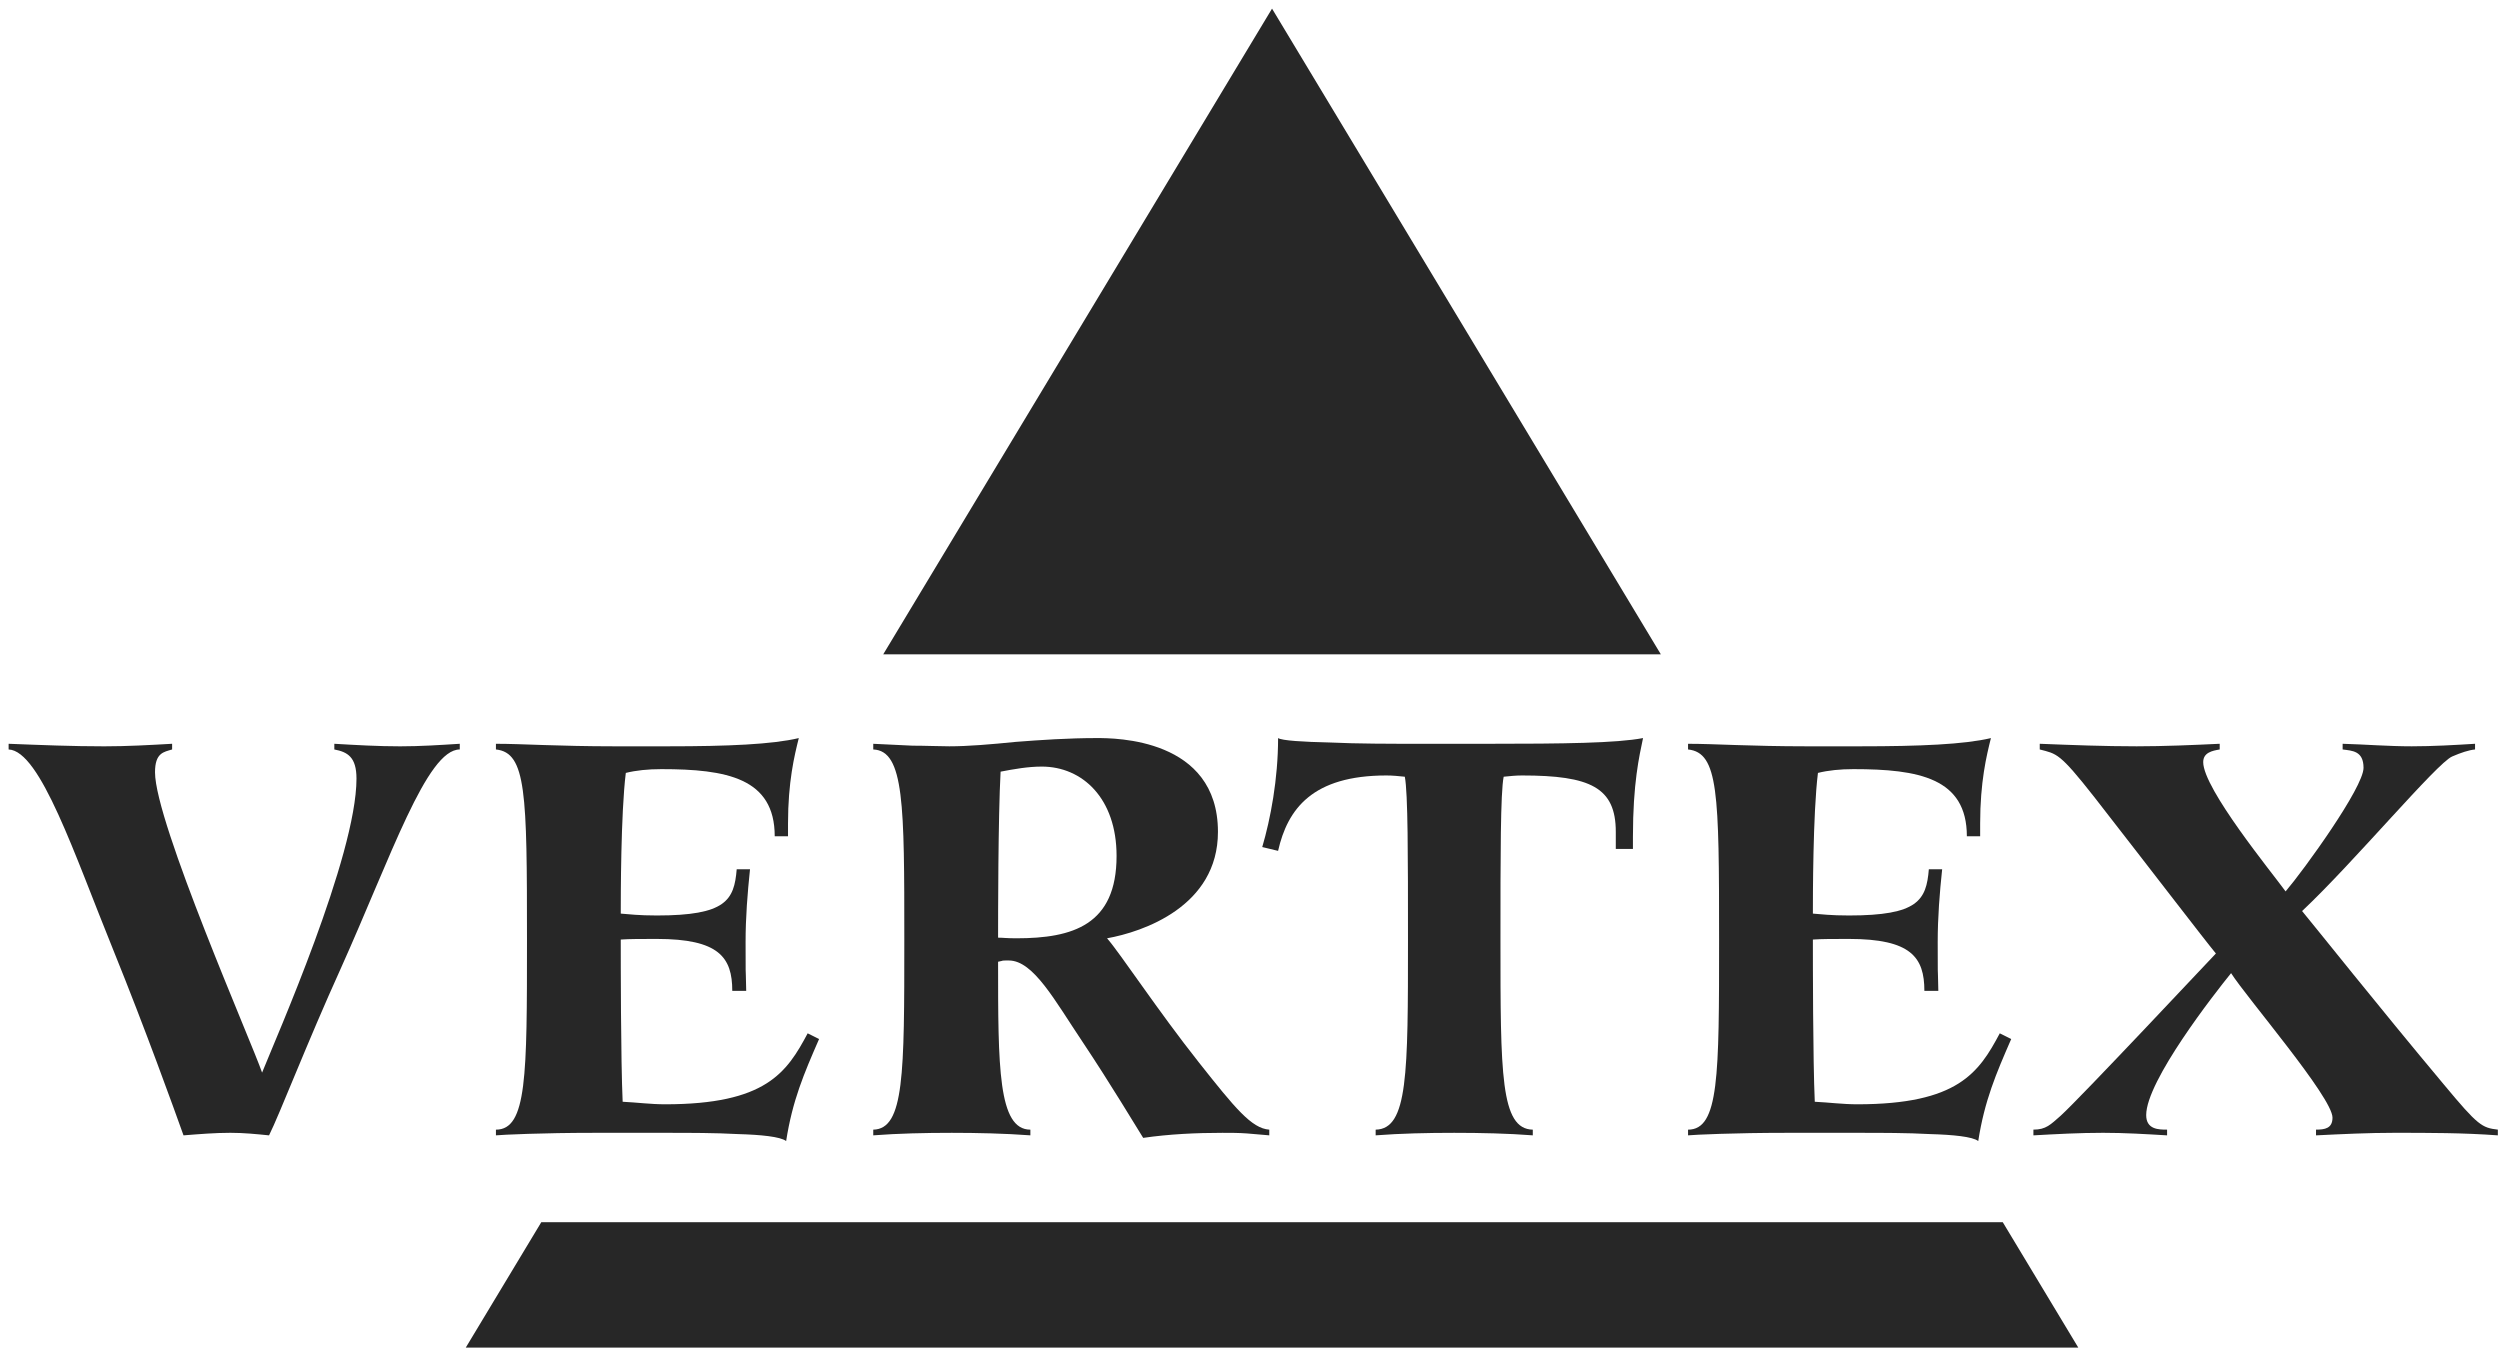 <svg width="145" height="79" viewBox="0 0 145 79" fill="none" xmlns="http://www.w3.org/2000/svg">
<path d="M96.329 37.951L73.778 0.5L51.227 37.951H96.329Z" fill="#272727"/>
<path d="M31.394 70.889L27.015 78.16L120.541 78.161L116.161 70.889H31.394Z" fill="#272727"/>
<path d="M26.667 43.469C24.756 43.469 22.697 49.644 19.759 56.185C17.809 60.485 16.229 64.601 15.605 65.851C14.871 65.777 14.136 65.703 13.364 65.703C12.481 65.703 11.563 65.777 10.644 65.851C10.093 64.308 8.439 59.713 6.564 55.083C4.323 49.571 2.339 43.543 0.5 43.469V43.139C2.376 43.213 4.212 43.287 6.049 43.287C7.373 43.287 8.696 43.213 9.983 43.139V43.469C9.504 43.617 8.991 43.653 8.991 44.793C8.991 47.696 14.613 60.485 15.201 62.212C16.009 60.192 20.676 49.644 20.676 45.16C20.676 43.911 20.163 43.617 19.391 43.469V43.139C20.64 43.213 21.927 43.287 23.212 43.287C24.351 43.287 25.527 43.213 26.667 43.139V43.469Z" fill="#272727"/>
<path d="M47.506 60.265C46.624 62.286 45.962 63.829 45.596 66.181C45.264 65.925 44.125 65.814 42.804 65.777C41.478 65.704 39.973 65.704 38.76 65.704H34.424C31.484 65.704 29.132 65.814 28.764 65.85V65.52C30.565 65.52 30.565 62.397 30.565 54.494C30.565 46.006 30.528 43.653 28.764 43.469V43.14C29.536 43.14 30.454 43.176 31.557 43.213C32.696 43.249 34.02 43.286 35.6 43.286H38.76C42.214 43.286 44.786 43.176 46.33 42.809C46.073 43.837 45.705 45.344 45.705 47.77V48.505H44.934C44.934 45.124 42.142 44.61 38.356 44.61C37.584 44.61 36.885 44.682 36.297 44.829C36.004 47.181 36.004 52.069 36.004 52.989C36.482 53.025 37.032 53.098 38.098 53.098C42.104 53.098 42.582 52.217 42.729 50.416H43.501C43.354 51.812 43.244 53.209 43.244 54.642C43.244 57.068 43.244 55.561 43.28 57.472H42.472C42.472 55.524 41.7 54.458 38.098 54.458C37.217 54.458 36.482 54.458 36.004 54.494C36.004 55.672 36.004 61.477 36.114 63.902C36.922 63.94 37.73 64.049 38.576 64.049C44.42 64.049 45.632 62.212 46.845 59.933L47.506 60.265Z" fill="#272727"/>
<path d="M50.649 65.52C52.45 65.484 52.45 62.286 52.45 54.494C52.45 46.704 52.45 43.542 50.649 43.469V43.14C51.347 43.176 52.155 43.213 52.927 43.249C53.698 43.249 54.47 43.286 55.058 43.286C56.161 43.286 57.447 43.176 58.917 43.029C60.35 42.918 61.967 42.808 63.622 42.808C64.651 42.808 70.641 42.808 70.641 48.248C70.641 52.584 66.267 54.054 64.209 54.421C64.981 55.304 67.15 58.61 69.538 61.624C71.633 64.27 72.589 65.446 73.618 65.52V65.85C73.25 65.814 72.771 65.777 72.331 65.74C71.853 65.704 71.375 65.704 70.898 65.704C69.391 65.704 67.811 65.777 66.305 65.997C65.863 65.3 64.467 62.948 62.777 60.412C61.195 58.06 59.946 55.708 58.513 55.708C57.998 55.708 58.293 55.708 57.889 55.781C57.889 61.881 57.889 65.52 59.762 65.52V65.85C58.293 65.74 56.638 65.704 55.206 65.704C53.662 65.704 52.082 65.74 50.649 65.85V65.52ZM58.954 54.421C62.225 54.421 64.761 53.65 64.761 49.644C64.761 46.3 62.777 44.462 60.423 44.462C59.615 44.462 58.807 44.609 58.035 44.756C57.889 47.402 57.889 53.245 57.889 54.385C58.182 54.385 58.367 54.421 58.954 54.421Z" fill="#272727"/>
<path d="M93.716 48.248C93.716 45.674 92.247 44.977 88.278 44.977C87.911 44.977 87.579 45.014 87.213 45.05C87.027 45.969 87.027 49.681 87.027 54.494C87.027 62.285 87.027 65.484 88.902 65.52V65.85C87.469 65.74 85.888 65.704 84.344 65.704C82.8 65.704 81.222 65.74 79.788 65.85V65.52C81.663 65.484 81.663 62.285 81.663 54.494C81.663 49.681 81.663 45.969 81.479 45.05C81.111 45.014 80.781 44.977 80.412 44.977C76.114 44.977 74.679 46.924 74.129 49.35L73.21 49.129C73.687 47.512 74.129 45.196 74.129 42.808C74.35 42.956 75.562 43.029 77.143 43.065C78.723 43.14 80.67 43.14 82.287 43.14H86.294C90.703 43.14 93.754 43.102 95.296 42.808C95.076 43.874 94.71 45.417 94.71 48.541V49.24H93.716V48.248Z" fill="#272727"/>
<path d="M116.65 60.265C115.769 62.286 115.106 63.829 114.738 66.181C114.409 65.925 113.269 65.814 111.945 65.777C110.623 65.704 109.117 65.704 107.903 65.704H103.566C100.626 65.704 98.274 65.814 97.907 65.85V65.52C99.707 65.52 99.707 62.397 99.707 54.494C99.707 46.006 99.671 43.653 97.907 43.469V43.14C98.678 43.14 99.598 43.176 100.699 43.213C101.838 43.249 103.162 43.286 104.743 43.286H107.903C111.358 43.286 113.93 43.176 115.474 42.809C115.217 43.837 114.849 45.344 114.849 47.77V48.505H114.078C114.078 45.124 111.285 44.61 107.499 44.61C106.727 44.61 106.029 44.682 105.441 44.829C105.147 47.181 105.147 52.069 105.147 52.989C105.625 53.025 106.177 53.098 107.242 53.098C111.247 53.098 111.725 52.217 111.873 50.416H112.645C112.497 51.812 112.387 53.209 112.387 54.642C112.387 57.068 112.387 55.561 112.423 57.472H111.614C111.614 55.524 110.843 54.458 107.242 54.458C106.359 54.458 105.625 54.458 105.147 54.494C105.147 55.672 105.147 61.477 105.257 63.902C106.066 63.94 106.874 64.049 107.719 64.049C113.562 64.049 114.775 62.212 115.987 59.933L116.65 60.265Z" fill="#272727"/>
<path d="M117.938 65.519C118.673 65.519 118.93 65.226 119.518 64.713C120.694 63.646 128.375 55.45 128.522 55.303C127.823 54.458 124.957 50.71 121.466 46.226C119.445 43.653 119.298 43.727 118.305 43.469V43.139C120.181 43.213 122.054 43.286 123.927 43.286C125.507 43.286 127.198 43.213 128.743 43.139V43.469C128.301 43.543 127.786 43.653 127.786 44.205C127.786 45.747 131.793 50.635 132.565 51.702C133.631 50.453 137.085 45.674 137.085 44.535C137.085 43.543 136.423 43.543 135.873 43.469V43.139C137.194 43.177 138.518 43.286 139.878 43.286C141.09 43.286 142.377 43.213 143.553 43.139V43.469C143.185 43.506 142.743 43.653 142.23 43.874C141.347 44.241 136.533 50.011 133.521 52.841C134.255 53.722 137.967 58.391 141.751 62.91C143.737 65.301 143.957 65.41 144.875 65.519V65.851C142.89 65.703 140.87 65.703 138.885 65.703C137.379 65.703 135.837 65.777 134.329 65.851V65.519C134.842 65.519 135.285 65.446 135.285 64.823C135.285 63.646 130.286 57.839 129.403 56.442C128.449 57.619 124.479 62.69 124.479 64.675C124.479 65.519 125.214 65.519 125.691 65.519V65.851C124.442 65.777 123.229 65.703 121.981 65.703C120.621 65.703 119.261 65.777 117.938 65.851V65.519Z" fill="#272727"/>
</svg>
